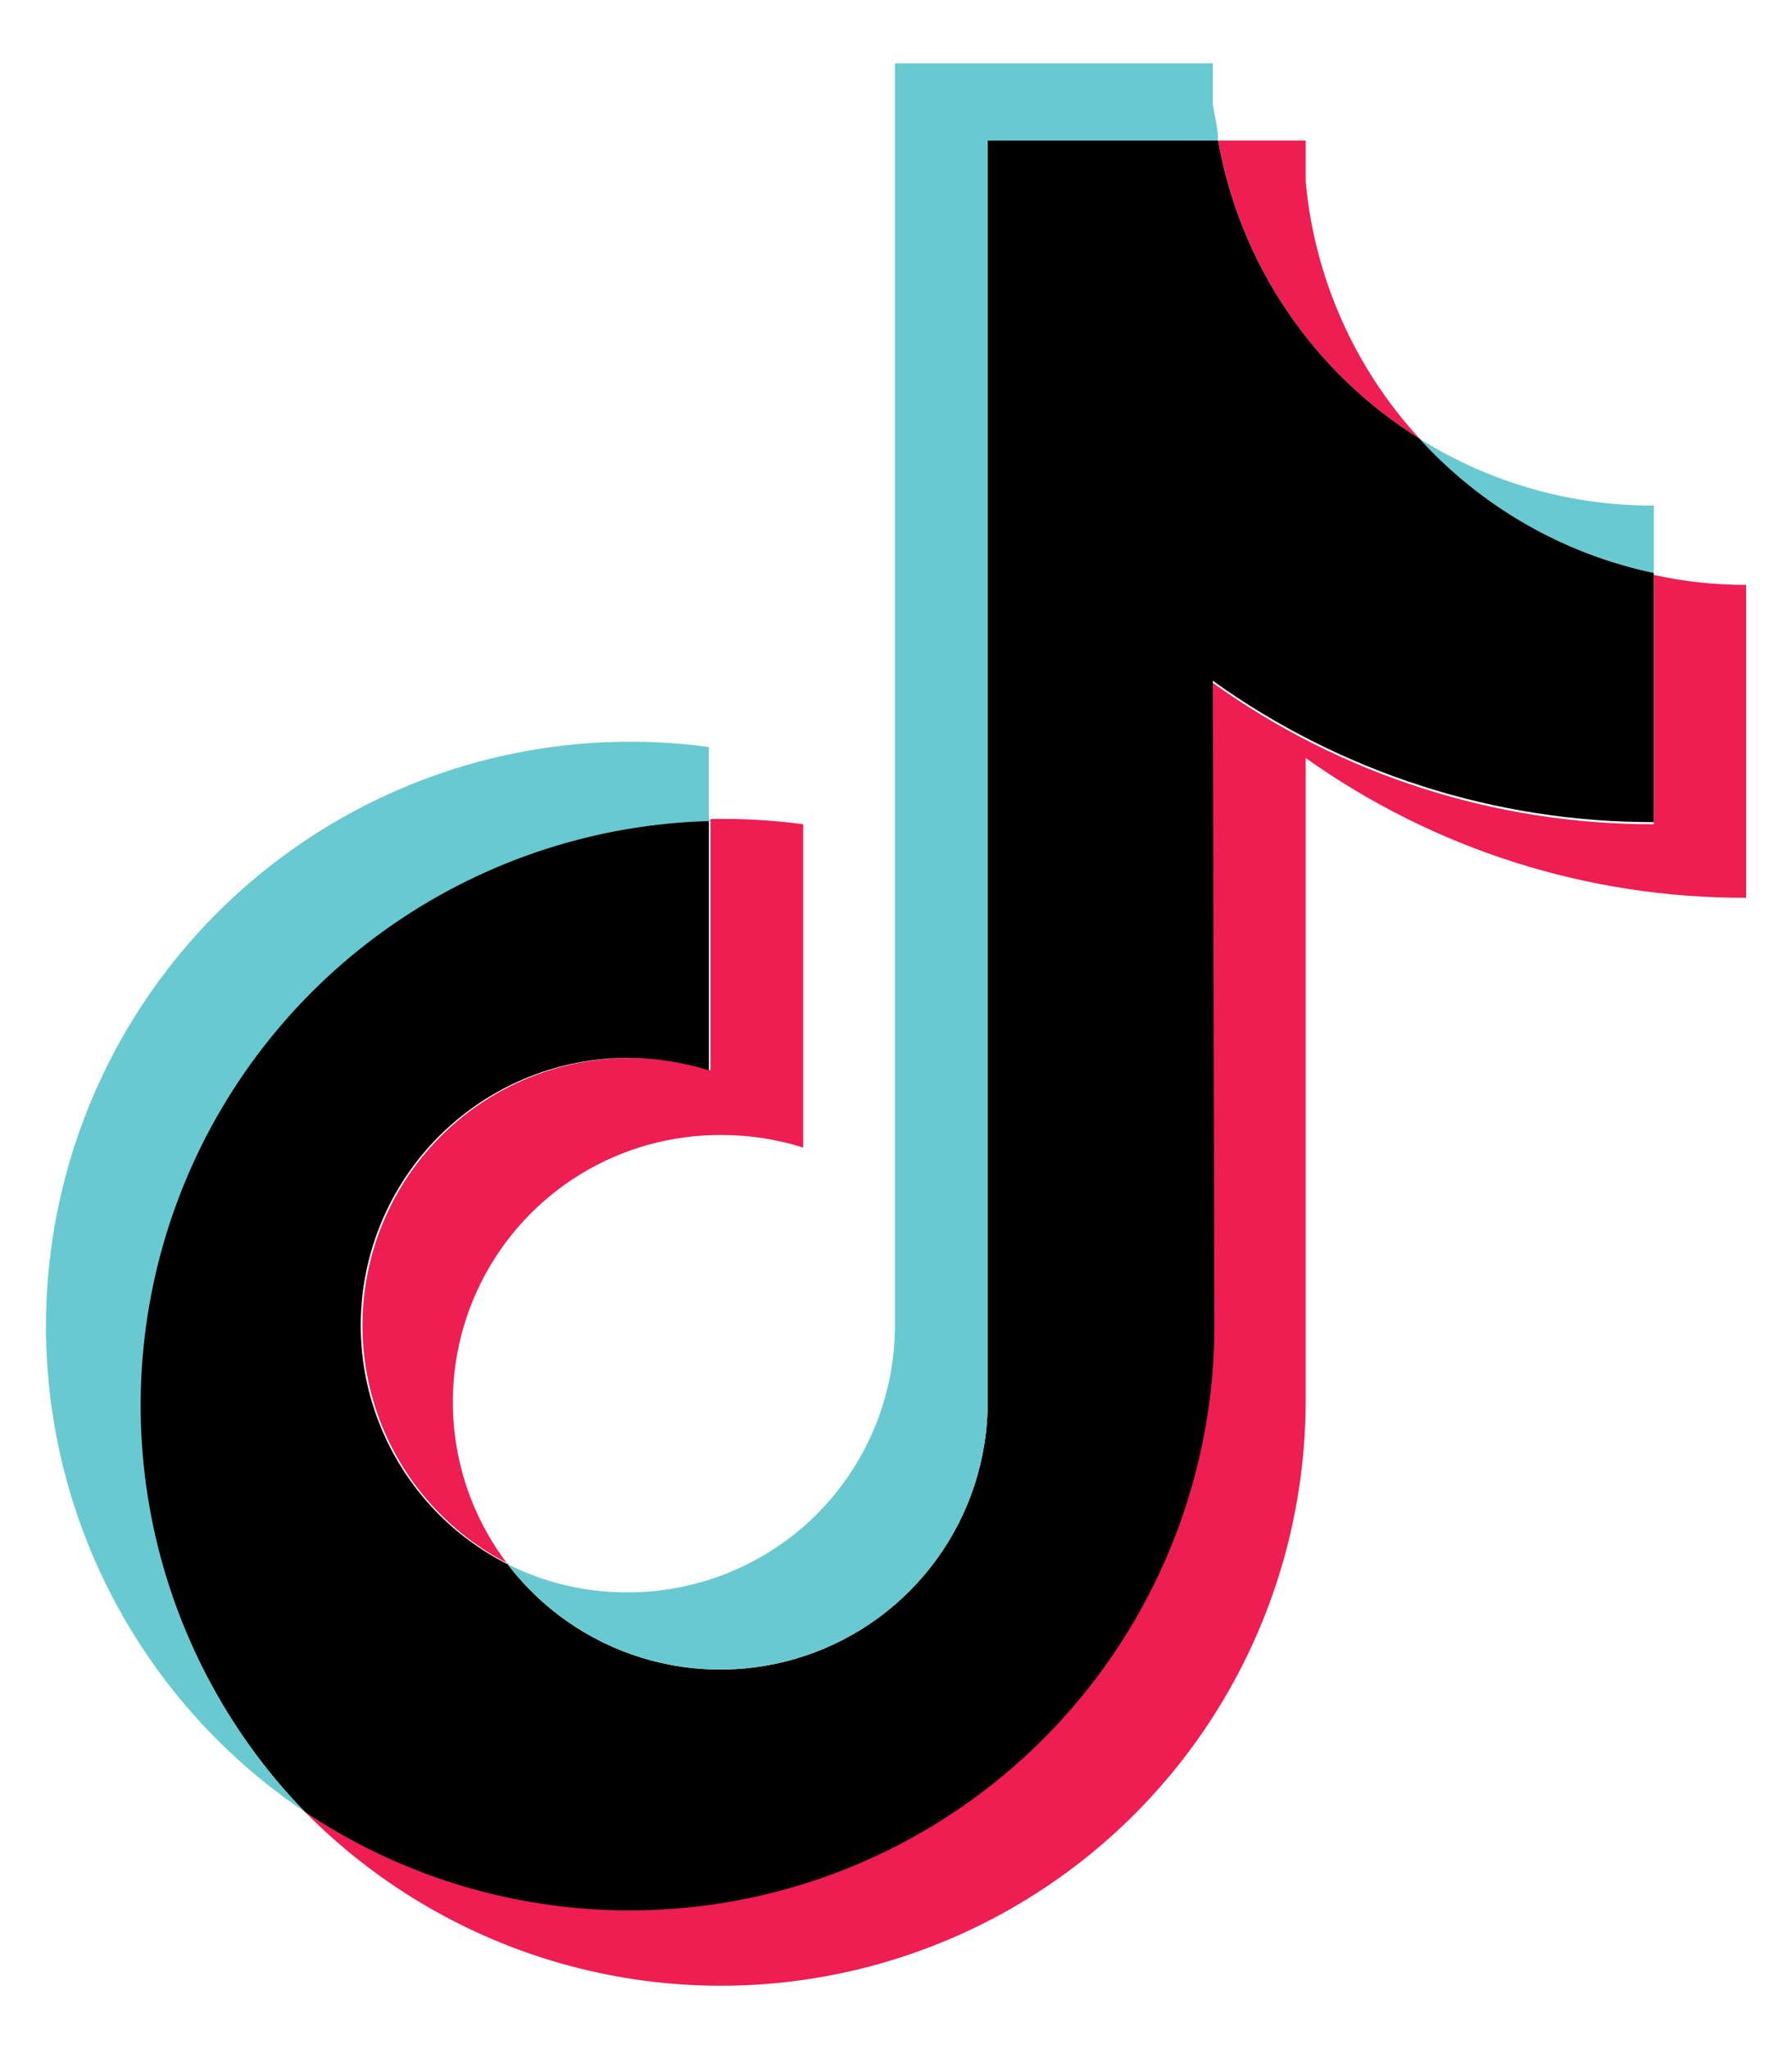 <svg width="28" height="32" viewBox="0 0 28 32" fill="none" xmlns="http://www.w3.org/2000/svg">
<path fill-rule="evenodd" clip-rule="evenodd" d="M20.401 11.837C22.41 13.266 24.817 14.029 27.283 14.02V9.134C26.798 9.135 26.314 9.083 25.841 8.979V12.872C23.37 12.876 20.96 12.104 18.951 10.665V20.714C18.945 22.363 18.493 23.98 17.643 25.393C16.792 26.806 15.575 27.962 14.121 28.739C12.666 29.517 11.029 29.886 9.382 29.808C7.734 29.73 6.139 29.207 4.765 28.296C6.036 29.582 7.66 30.463 9.432 30.825C11.204 31.188 13.043 31.016 14.718 30.332C16.392 29.649 17.826 28.484 18.838 26.985C19.849 25.485 20.393 23.72 20.401 21.911V11.837ZM22.184 6.853C21.163 5.746 20.536 4.331 20.401 2.83V2.195H19.033C19.202 3.149 19.57 4.057 20.113 4.859C20.656 5.662 21.362 6.341 22.184 6.853ZM7.933 24.428C7.458 23.808 7.168 23.067 7.094 22.29C7.02 21.513 7.166 20.73 7.514 20.032C7.863 19.334 8.401 18.747 9.067 18.339C9.732 17.932 10.499 17.719 11.28 17.725C11.711 17.725 12.139 17.791 12.55 17.921V12.872C12.07 12.808 11.585 12.781 11.101 12.79V16.715C10.1 16.399 9.017 16.471 8.066 16.917C7.116 17.363 6.369 18.15 5.973 19.122C5.576 20.094 5.561 21.18 5.928 22.163C6.296 23.146 7.02 23.954 7.957 24.428H7.933Z" fill="#EE1D52"/>
<path fill-rule="evenodd" clip-rule="evenodd" d="M18.951 10.632C20.959 12.071 23.369 12.843 25.84 12.839V8.946C24.433 8.649 23.154 7.916 22.184 6.853C21.361 6.341 20.655 5.662 20.112 4.859C19.569 4.057 19.201 3.149 19.032 2.195H15.433V21.911C15.429 22.784 15.153 23.634 14.642 24.341C14.131 25.049 13.411 25.579 12.584 25.856C11.756 26.134 10.863 26.145 10.028 25.889C9.194 25.633 8.461 25.122 7.932 24.428C7.094 24.005 6.422 23.312 6.026 22.46C5.63 21.609 5.532 20.649 5.749 19.735C5.965 18.821 6.483 18.007 7.219 17.424C7.955 16.84 8.866 16.522 9.805 16.52C10.236 16.521 10.664 16.587 11.076 16.715V12.79C9.298 12.833 7.572 13.393 6.109 14.403C4.646 15.413 3.509 16.828 2.839 18.475C2.169 20.122 1.994 21.928 2.336 23.673C2.678 25.418 3.522 27.024 4.764 28.296C6.139 29.214 7.737 29.742 9.388 29.823C11.039 29.905 12.681 29.537 14.139 28.759C15.597 27.981 16.817 26.822 17.669 25.405C18.521 23.988 18.972 22.367 18.975 20.714L18.951 10.632Z" fill="black"/>
<path fill-rule="evenodd" clip-rule="evenodd" d="M25.841 8.946V7.895C24.548 7.901 23.28 7.539 22.184 6.853C23.152 7.919 24.432 8.652 25.841 8.946ZM19.033 2.195C19.033 2.007 18.976 1.812 18.951 1.624V0.989H13.983V20.714C13.979 21.818 13.537 22.876 12.754 23.655C11.97 24.433 10.91 24.869 9.806 24.867C9.155 24.87 8.513 24.72 7.932 24.427C8.461 25.122 9.195 25.633 10.029 25.889C10.863 26.145 11.757 26.133 12.584 25.856C13.412 25.578 14.131 25.049 14.642 24.341C15.153 23.634 15.43 22.784 15.433 21.911V2.195H19.033ZM11.076 12.782V11.666C9.032 11.388 6.954 11.811 5.181 12.866C3.408 13.92 2.044 15.544 1.312 17.473C0.58 19.402 0.523 21.521 1.15 23.487C1.777 25.452 3.051 27.147 4.764 28.296C3.532 27.021 2.697 25.415 2.362 23.674C2.027 21.932 2.206 20.131 2.878 18.489C3.55 16.848 4.686 15.438 6.146 14.432C7.606 13.426 9.328 12.866 11.101 12.822L11.076 12.782Z" fill="#69C9D0"/>
</svg>
